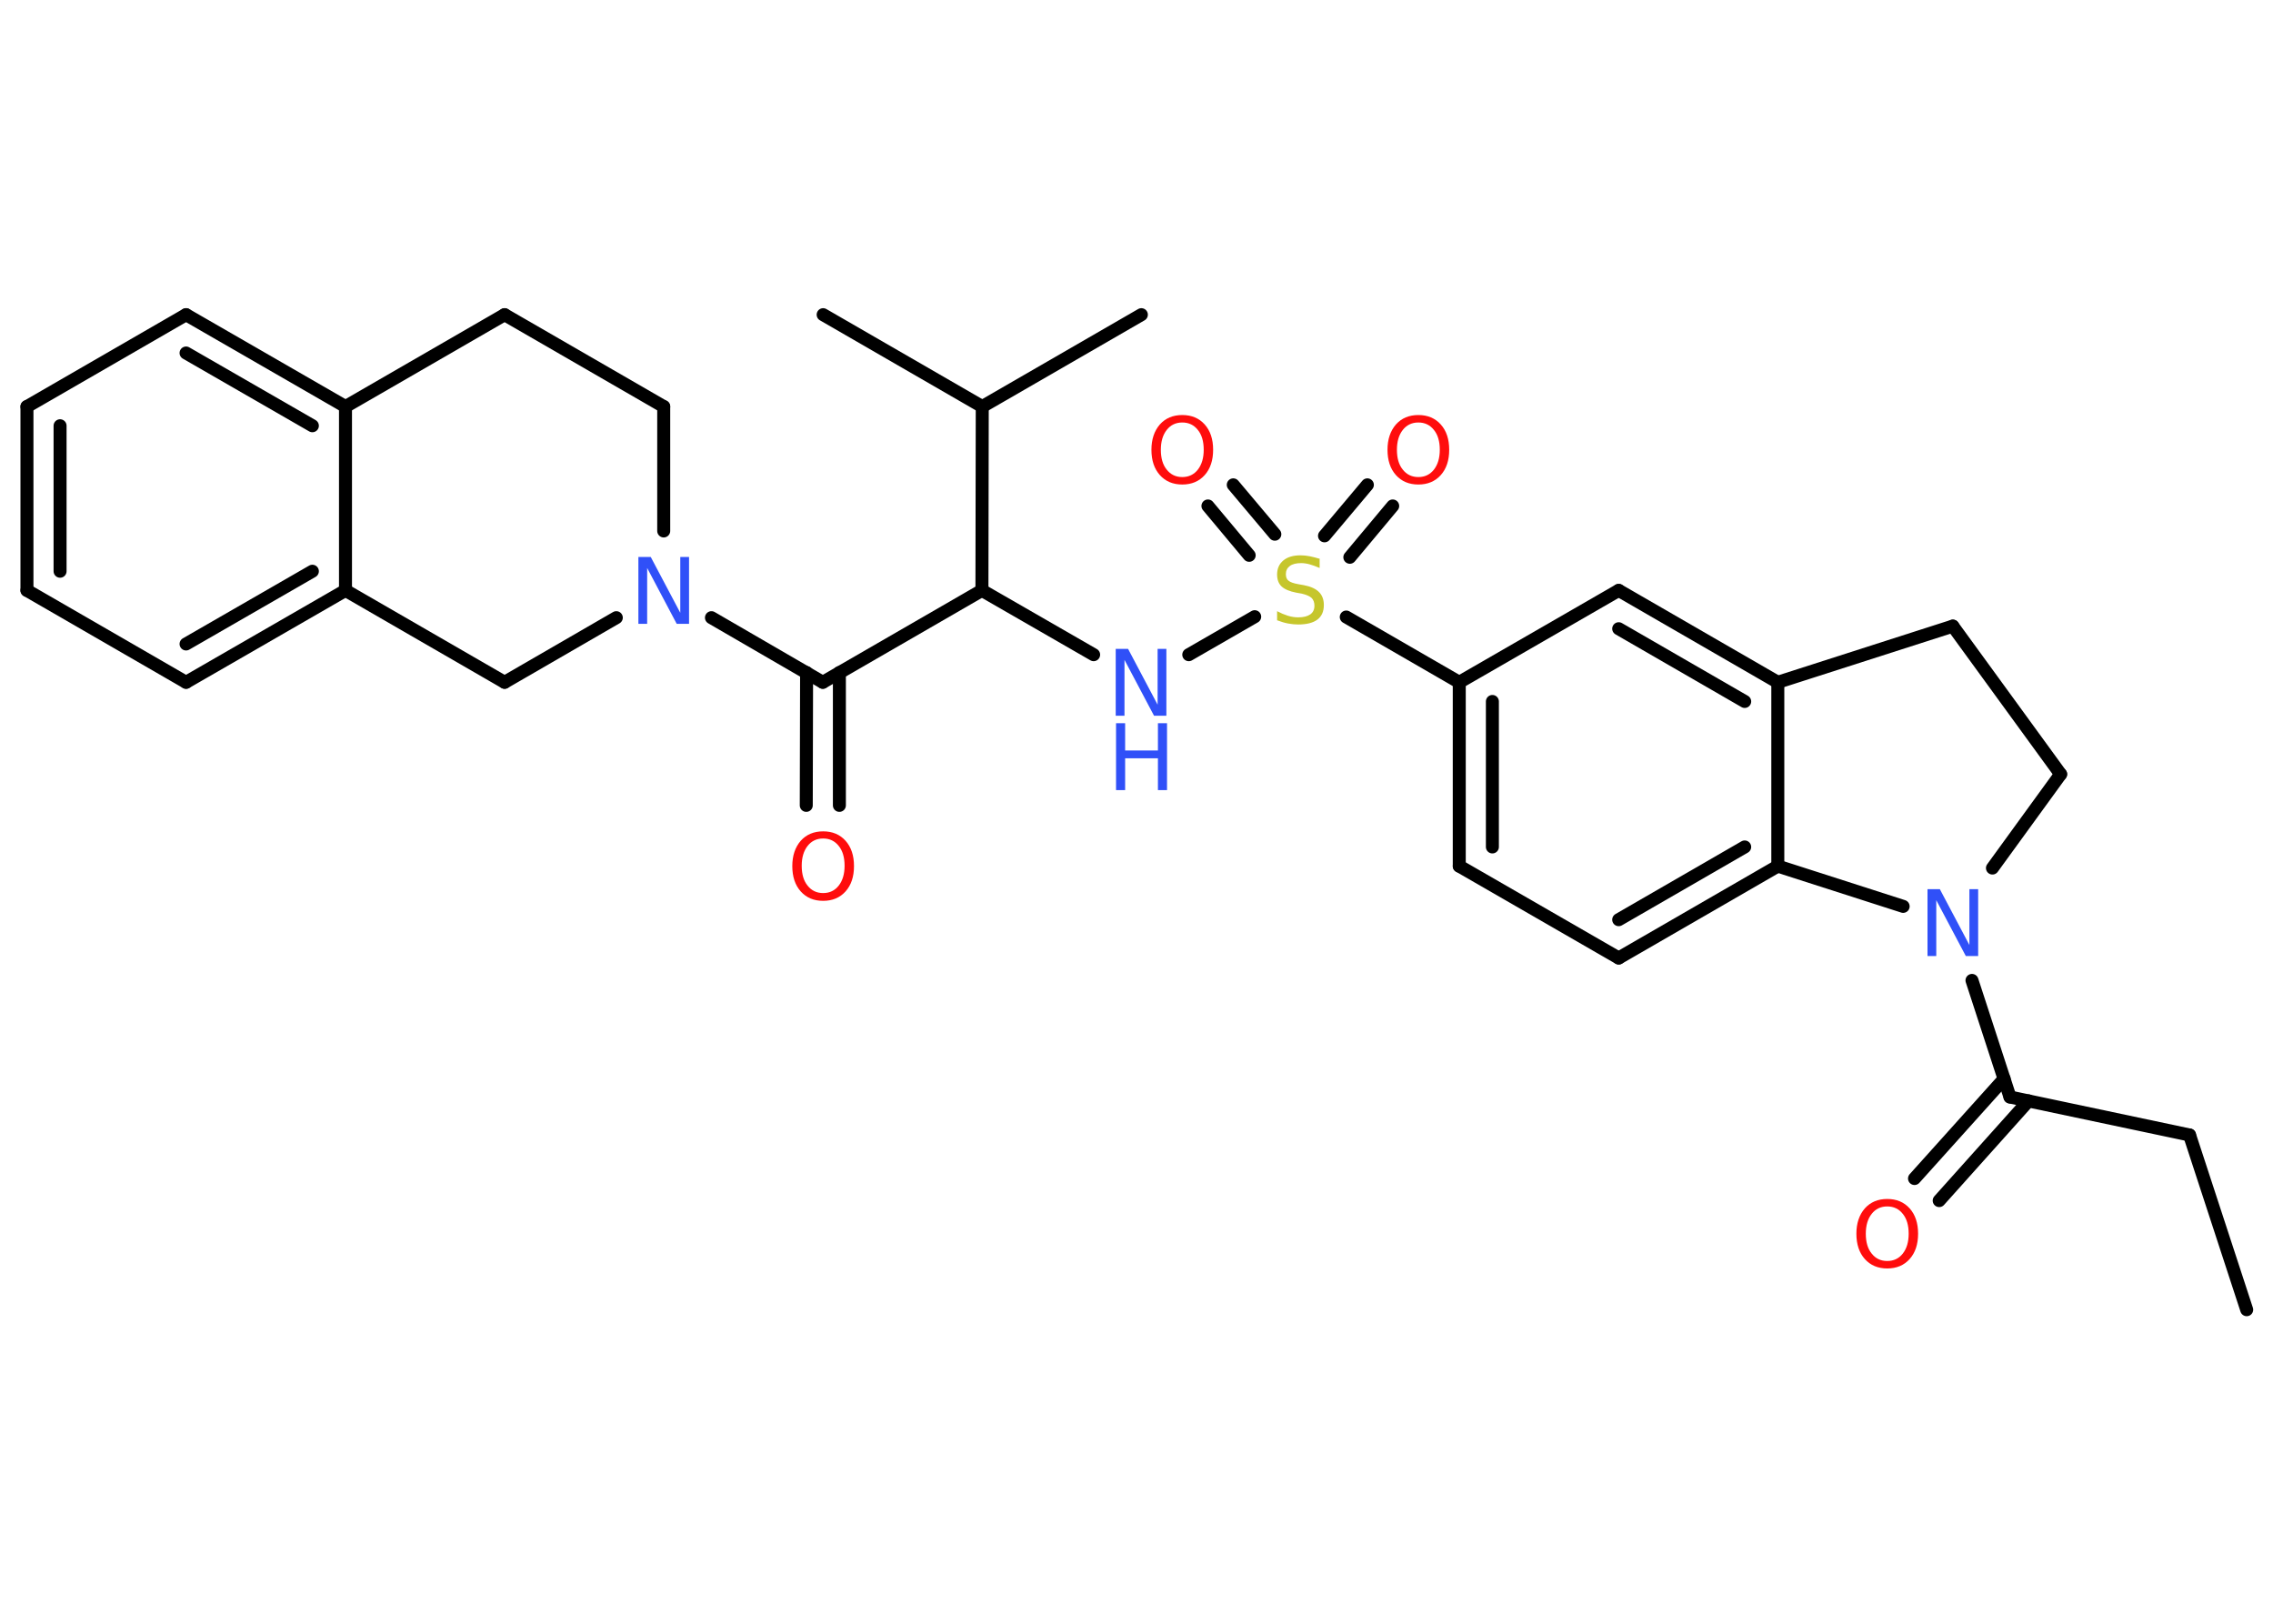 <?xml version='1.0' encoding='UTF-8'?>
<!DOCTYPE svg PUBLIC "-//W3C//DTD SVG 1.1//EN" "http://www.w3.org/Graphics/SVG/1.1/DTD/svg11.dtd">
<svg version='1.2' xmlns='http://www.w3.org/2000/svg' xmlns:xlink='http://www.w3.org/1999/xlink' width='70.0mm' height='50.0mm' viewBox='0 0 70.0 50.0'>
  <desc>Generated by the Chemistry Development Kit (http://github.com/cdk)</desc>
  <g stroke-linecap='round' stroke-linejoin='round' stroke='#000000' stroke-width='.4' fill='#FF0D0D'>
    <rect x='.0' y='.0' width='70.0' height='50.0' fill='#FFFFFF' stroke='none'/>
    <g id='mol1' class='mol'>
      <line id='mol1bnd1' class='bond' x1='69.19' y1='40.33' x2='67.43' y2='34.95'/>
      <line id='mol1bnd2' class='bond' x1='67.43' y1='34.95' x2='61.9' y2='33.78'/>
      <g id='mol1bnd3' class='bond'>
        <line x1='62.47' y1='33.9' x2='59.72' y2='36.97'/>
        <line x1='61.72' y1='33.22' x2='58.96' y2='36.29'/>
      </g>
      <line id='mol1bnd4' class='bond' x1='61.9' y1='33.78' x2='60.73' y2='30.19'/>
      <line id='mol1bnd5' class='bond' x1='61.36' y1='26.73' x2='63.46' y2='23.84'/>
      <line id='mol1bnd6' class='bond' x1='63.46' y1='23.84' x2='60.14' y2='19.28'/>
      <line id='mol1bnd7' class='bond' x1='60.14' y1='19.28' x2='54.75' y2='21.01'/>
      <g id='mol1bnd8' class='bond'>
        <line x1='54.75' y1='21.01' x2='49.85' y2='18.18'/>
        <line x1='53.73' y1='21.6' x2='49.85' y2='19.36'/>
      </g>
      <line id='mol1bnd9' class='bond' x1='49.85' y1='18.18' x2='44.94' y2='21.01'/>
      <line id='mol1bnd10' class='bond' x1='44.94' y1='21.01' x2='41.46' y2='19.0'/>
      <g id='mol1bnd11' class='bond'>
        <line x1='40.79' y1='16.5' x2='42.11' y2='14.93'/>
        <line x1='41.57' y1='17.16' x2='42.89' y2='15.58'/>
      </g>
      <g id='mol1bnd12' class='bond'>
        <line x1='38.47' y1='17.1' x2='37.2' y2='15.58'/>
        <line x1='39.26' y1='16.45' x2='37.98' y2='14.93'/>
      </g>
      <line id='mol1bnd13' class='bond' x1='38.64' y1='18.99' x2='36.61' y2='20.16'/>
      <line id='mol1bnd14' class='bond' x1='33.68' y1='20.16' x2='30.24' y2='18.18'/>
      <line id='mol1bnd15' class='bond' x1='30.24' y1='18.18' x2='25.34' y2='21.01'/>
      <g id='mol1bnd16' class='bond'>
        <line x1='25.85' y1='20.71' x2='25.85' y2='24.8'/>
        <line x1='24.84' y1='20.71' x2='24.83' y2='24.8'/>
      </g>
      <line id='mol1bnd17' class='bond' x1='25.34' y1='21.01' x2='21.91' y2='19.02'/>
      <line id='mol1bnd18' class='bond' x1='20.44' y1='16.35' x2='20.44' y2='12.52'/>
      <line id='mol1bnd19' class='bond' x1='20.44' y1='12.52' x2='15.54' y2='9.69'/>
      <line id='mol1bnd20' class='bond' x1='15.54' y1='9.69' x2='10.64' y2='12.52'/>
      <g id='mol1bnd21' class='bond'>
        <line x1='10.64' y1='12.52' x2='5.73' y2='9.69'/>
        <line x1='9.62' y1='13.11' x2='5.73' y2='10.87'/>
      </g>
      <line id='mol1bnd22' class='bond' x1='5.73' y1='9.69' x2='.83' y2='12.52'/>
      <g id='mol1bnd23' class='bond'>
        <line x1='.83' y1='12.52' x2='.83' y2='18.18'/>
        <line x1='1.85' y1='13.11' x2='1.85' y2='17.59'/>
      </g>
      <line id='mol1bnd24' class='bond' x1='.83' y1='18.18' x2='5.73' y2='21.01'/>
      <g id='mol1bnd25' class='bond'>
        <line x1='5.73' y1='21.01' x2='10.64' y2='18.18'/>
        <line x1='5.73' y1='19.83' x2='9.62' y2='17.59'/>
      </g>
      <line id='mol1bnd26' class='bond' x1='10.64' y1='12.52' x2='10.64' y2='18.18'/>
      <line id='mol1bnd27' class='bond' x1='10.64' y1='18.18' x2='15.54' y2='21.01'/>
      <line id='mol1bnd28' class='bond' x1='18.98' y1='19.02' x2='15.54' y2='21.01'/>
      <line id='mol1bnd29' class='bond' x1='30.24' y1='18.18' x2='30.25' y2='12.52'/>
      <line id='mol1bnd30' class='bond' x1='30.25' y1='12.52' x2='25.35' y2='9.69'/>
      <line id='mol1bnd31' class='bond' x1='30.25' y1='12.52' x2='35.15' y2='9.69'/>
      <g id='mol1bnd32' class='bond'>
        <line x1='44.94' y1='21.01' x2='44.94' y2='26.67'/>
        <line x1='45.96' y1='21.6' x2='45.96' y2='26.08'/>
      </g>
      <line id='mol1bnd33' class='bond' x1='44.94' y1='26.67' x2='49.85' y2='29.5'/>
      <g id='mol1bnd34' class='bond'>
        <line x1='49.85' y1='29.5' x2='54.75' y2='26.67'/>
        <line x1='49.85' y1='28.32' x2='53.73' y2='26.08'/>
      </g>
      <line id='mol1bnd35' class='bond' x1='54.75' y1='21.01' x2='54.75' y2='26.67'/>
      <line id='mol1bnd36' class='bond' x1='58.61' y1='27.91' x2='54.75' y2='26.67'/>
      <path id='mol1atm4' class='atom' d='M58.12 37.15q-.3 .0 -.48 .23q-.18 .23 -.18 .61q.0 .39 .18 .61q.18 .23 .48 .23q.3 .0 .48 -.23q.18 -.23 .18 -.61q.0 -.39 -.18 -.61q-.18 -.23 -.48 -.23zM58.12 36.92q.43 .0 .69 .29q.26 .29 .26 .78q.0 .49 -.26 .78q-.26 .29 -.69 .29q-.43 .0 -.69 -.29q-.26 -.29 -.26 -.78q.0 -.48 .26 -.78q.26 -.29 .69 -.29z' stroke='none'/>
      <path id='mol1atm5' class='atom' d='M59.37 27.38h.37l.91 1.72v-1.72h.27v2.06h-.38l-.91 -1.72v1.72h-.27v-2.06z' stroke='none' fill='#3050F8'/>
      <path id='mol1atm11' class='atom' d='M40.64 17.22v.27q-.16 -.07 -.3 -.11q-.14 -.04 -.27 -.04q-.23 .0 -.35 .09q-.12 .09 -.12 .25q.0 .14 .08 .2q.08 .07 .31 .11l.17 .03q.31 .06 .46 .21q.15 .15 .15 .4q.0 .3 -.2 .45q-.2 .15 -.59 .15q-.15 .0 -.31 -.03q-.16 -.03 -.34 -.1v-.28q.17 .09 .33 .14q.16 .05 .32 .05q.24 .0 .37 -.09q.13 -.09 .13 -.27q.0 -.15 -.09 -.24q-.09 -.08 -.3 -.13l-.17 -.03q-.31 -.06 -.45 -.19q-.14 -.13 -.14 -.37q.0 -.27 .19 -.43q.19 -.16 .53 -.16q.14 .0 .29 .03q.15 .03 .31 .08z' stroke='none' fill='#C6C62C'/>
      <path id='mol1atm12' class='atom' d='M43.68 13.01q-.3 .0 -.48 .23q-.18 .23 -.18 .61q.0 .39 .18 .61q.18 .23 .48 .23q.3 .0 .48 -.23q.18 -.23 .18 -.61q.0 -.39 -.18 -.61q-.18 -.23 -.48 -.23zM43.68 12.78q.43 .0 .69 .29q.26 .29 .26 .78q.0 .49 -.26 .78q-.26 .29 -.69 .29q-.43 .0 -.69 -.29q-.26 -.29 -.26 -.78q.0 -.48 .26 -.78q.26 -.29 .69 -.29z' stroke='none'/>
      <path id='mol1atm13' class='atom' d='M36.41 13.01q-.3 .0 -.48 .23q-.18 .23 -.18 .61q.0 .39 .18 .61q.18 .23 .48 .23q.3 .0 .48 -.23q.18 -.23 .18 -.61q.0 -.39 -.18 -.61q-.18 -.23 -.48 -.23zM36.41 12.78q.43 .0 .69 .29q.26 .29 .26 .78q.0 .49 -.26 .78q-.26 .29 -.69 .29q-.43 .0 -.69 -.29q-.26 -.29 -.26 -.78q.0 -.48 .26 -.78q.26 -.29 .69 -.29z' stroke='none'/>
      <g id='mol1atm14' class='atom'>
        <path d='M34.37 19.98h.37l.91 1.72v-1.72h.27v2.06h-.38l-.91 -1.72v1.72h-.27v-2.06z' stroke='none' fill='#3050F8'/>
        <path d='M34.37 22.27h.28v.84h1.01v-.84h.28v2.06h-.28v-.98h-1.01v.98h-.28v-2.06z' stroke='none' fill='#3050F8'/>
      </g>
      <path id='mol1atm17' class='atom' d='M25.35 25.82q-.3 .0 -.48 .23q-.18 .23 -.18 .61q.0 .39 .18 .61q.18 .23 .48 .23q.3 .0 .48 -.23q.18 -.23 .18 -.61q.0 -.39 -.18 -.61q-.18 -.23 -.48 -.23zM25.35 25.6q.43 .0 .69 .29q.26 .29 .26 .78q.0 .49 -.26 .78q-.26 .29 -.69 .29q-.43 .0 -.69 -.29q-.26 -.29 -.26 -.78q.0 -.48 .26 -.78q.26 -.29 .69 -.29z' stroke='none'/>
      <path id='mol1atm18' class='atom' d='M19.67 17.15h.37l.91 1.72v-1.72h.27v2.06h-.38l-.91 -1.72v1.72h-.27v-2.06z' stroke='none' fill='#3050F8'/>
    </g>
  </g>
</svg>
